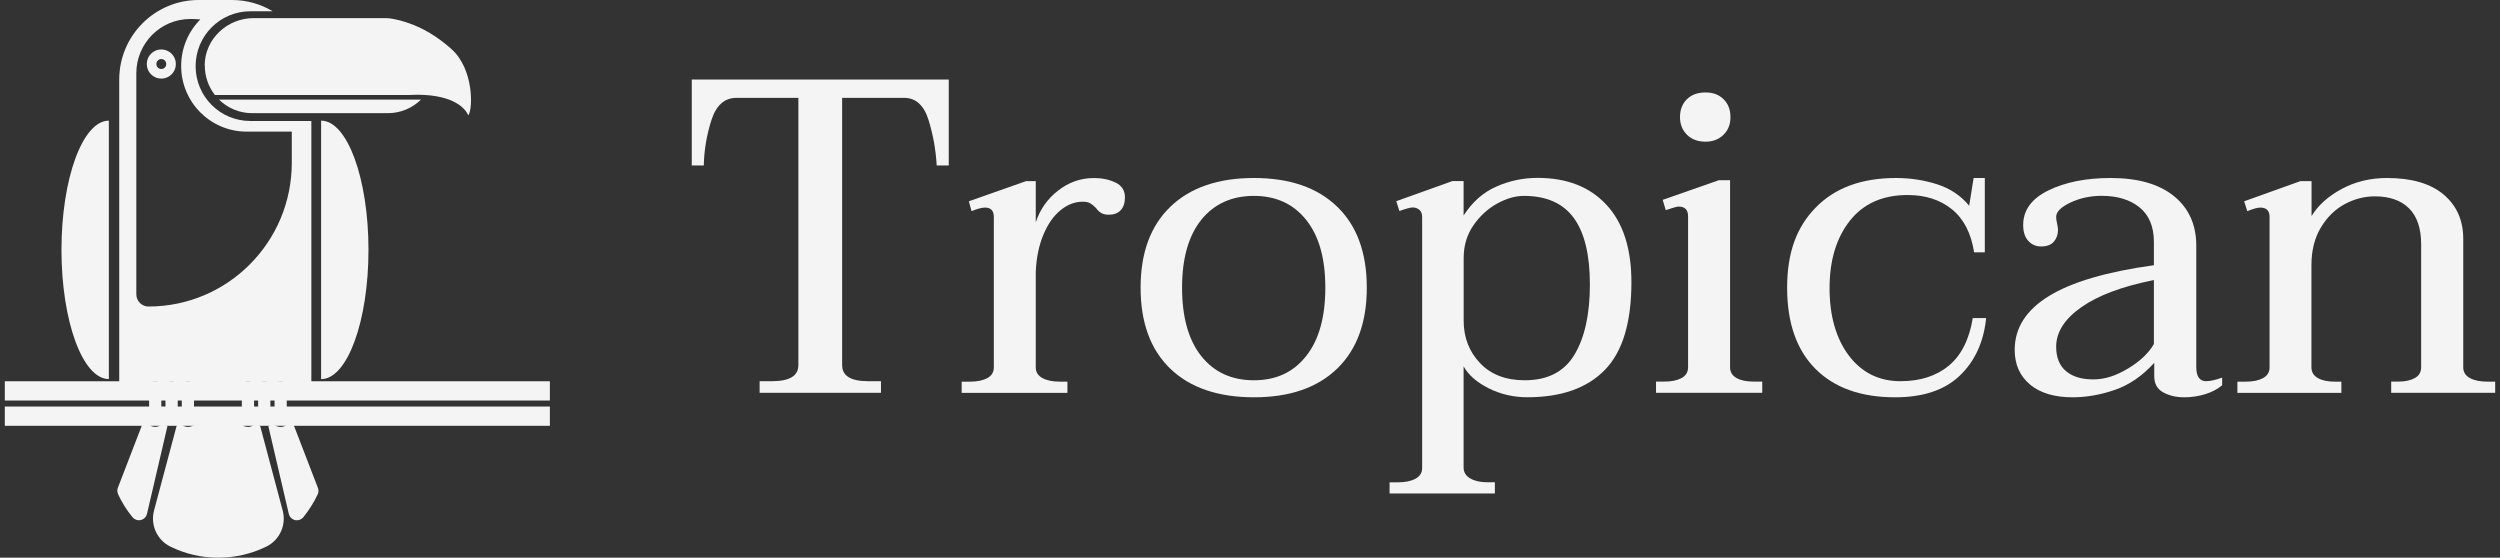 <svg width="260" height="58" viewBox="0 0 260 58" fill="none" xmlns="http://www.w3.org/2000/svg">
<rect x="0" y="0" width="260" height="58" fill="#333333" stroke="none"/>
<g clip-path="url(#clip0_196_50)">
<path d="M78.994 39.644H80.294C82.119 39.644 83.032 39.087 83.032 37.969V10.177H76.584C75.344 10.177 74.479 10.955 73.984 12.505C73.489 14.054 73.226 15.622 73.196 17.207H71.944V8.269H98.671V17.207H97.418C97.323 15.562 97.037 13.982 96.56 12.457C96.082 10.937 95.235 10.177 94.031 10.177H87.583V37.969C87.583 39.087 88.478 39.644 90.273 39.644H91.621V40.852H79V39.644H78.994Z" fill="#F4F4F4"/>
<path d="M116.046 18.996C116.678 19.319 116.994 19.828 116.994 20.51C116.994 21.102 116.845 21.551 116.553 21.862C116.261 22.173 115.849 22.329 115.324 22.329C114.984 22.329 114.716 22.269 114.513 22.143C114.31 22.018 114.131 21.85 113.982 21.629C113.767 21.413 113.565 21.252 113.38 21.138C113.195 21.03 112.932 20.977 112.592 20.977C111.787 20.977 111.024 21.27 110.296 21.862C109.568 22.454 108.972 23.304 108.507 24.423C108.041 25.542 107.779 26.828 107.719 28.288V38.202C107.719 38.699 107.952 39.069 108.417 39.321C108.882 39.572 109.485 39.692 110.224 39.692H111.012V40.858H100.013V39.692H100.896C101.641 39.692 102.232 39.566 102.685 39.321C103.133 39.075 103.359 38.699 103.359 38.202V22.562C103.359 21.91 103.049 21.587 102.429 21.587C102.119 21.587 101.653 21.712 101.039 21.958L100.759 20.935L106.699 18.841H107.719V23.125C108.155 21.79 108.924 20.689 110.04 19.822C111.155 18.954 112.39 18.518 113.749 18.518C114.644 18.518 115.414 18.679 116.046 19.008V18.996Z" fill="#F4F4F4"/>
<path d="M121.706 38.339C119.648 36.353 118.623 33.547 118.623 29.915C118.623 26.284 119.66 23.477 121.73 21.491C123.8 19.505 126.693 18.512 130.409 18.512C134.125 18.512 137.005 19.505 139.063 21.491C141.121 23.477 142.147 26.284 142.147 29.915C142.147 33.547 141.115 36.353 139.063 38.339C137.005 40.326 134.119 41.319 130.409 41.319C126.699 41.319 123.764 40.326 121.706 38.339ZM135.836 37.035C137.166 35.36 137.834 32.984 137.834 29.915C137.834 26.846 137.166 24.524 135.836 22.861C134.506 21.204 132.699 20.372 130.409 20.372C128.118 20.372 126.263 21.204 124.933 22.861C123.603 24.524 122.935 26.87 122.935 29.915C122.935 32.961 123.597 35.36 124.933 37.035C126.263 38.71 128.088 39.548 130.409 39.548C132.729 39.548 134.506 38.71 135.836 37.035Z" fill="#F4F4F4"/>
<path d="M144.515 50.162H145.398C146.143 50.162 146.746 50.036 147.205 49.791C147.67 49.54 147.903 49.169 147.903 48.672V22.556C147.903 22.215 147.801 21.97 147.598 21.808C147.396 21.653 147.175 21.575 146.924 21.575C146.674 21.575 146.215 21.701 145.535 21.946L145.213 20.923L151.058 18.829H152.215V22.412C153.11 21.018 154.243 20.013 155.603 19.409C156.963 18.805 158.4 18.5 159.921 18.5C162.951 18.5 165.337 19.433 167.067 21.294C168.797 23.154 169.667 25.841 169.667 29.347C169.667 33.535 168.749 36.58 166.906 38.471C165.063 40.362 162.379 41.313 158.854 41.313C157.398 41.313 156.056 41.002 154.816 40.38C153.581 39.757 152.71 38.998 152.215 38.1V48.618C152.215 49.115 152.448 49.492 152.913 49.761C153.378 50.024 153.963 50.156 154.678 50.156H155.466V51.323H144.515V50.156V50.162ZM163.751 36.874C164.818 35.091 165.349 32.661 165.349 29.586C165.349 26.511 164.794 24.207 163.679 22.676C162.564 21.144 160.834 20.372 158.484 20.372C157.589 20.372 156.653 20.642 155.675 21.186C154.702 21.73 153.879 22.49 153.217 23.465C152.549 24.441 152.221 25.566 152.221 26.84V33.355C152.221 35.097 152.788 36.562 153.915 37.753C155.042 38.95 156.599 39.548 158.579 39.548C160.959 39.548 162.689 38.657 163.751 36.874Z" fill="#F4F4F4"/>
<path d="M172.214 39.686H173.097C173.843 39.686 174.433 39.56 174.886 39.315C175.334 39.069 175.56 38.693 175.56 38.196V22.508C175.56 21.826 175.238 21.485 174.588 21.485C174.433 21.485 174.201 21.539 173.89 21.647C173.58 21.754 173.366 21.826 173.24 21.856L172.918 20.785L178.763 18.739H179.927V38.196C179.927 38.693 180.153 39.063 180.601 39.315C181.048 39.566 181.644 39.686 182.39 39.686H183.273V40.852H172.226V39.686H172.214ZM175.441 14.012C174.964 13.534 174.719 12.917 174.719 12.175C174.719 11.434 174.958 10.781 175.441 10.315C175.918 9.848 176.563 9.615 177.368 9.615C178.173 9.615 178.769 9.848 179.247 10.315C179.724 10.781 179.968 11.404 179.968 12.175C179.968 12.947 179.73 13.534 179.247 14.012C178.763 14.491 178.137 14.736 177.368 14.736C176.598 14.736 175.924 14.497 175.441 14.012Z" fill="#F4F4F4"/>
<path d="M188.808 38.363C186.845 36.395 185.861 33.577 185.861 29.915C185.861 26.254 186.857 23.591 188.855 21.563C190.854 19.529 193.627 18.512 197.182 18.512C198.667 18.512 200.093 18.727 201.453 19.164C202.813 19.6 203.928 20.342 204.793 21.395L205.258 18.512H206.421V26.242H205.306C204.996 24.255 204.232 22.765 203.009 21.772C201.787 20.779 200.248 20.282 198.393 20.282C195.792 20.282 193.794 21.174 192.386 22.957C190.979 24.74 190.275 27.079 190.275 29.963C190.275 32.847 190.949 35.222 192.291 36.993C193.639 38.764 195.422 39.644 197.653 39.644C199.693 39.644 201.363 39.111 202.663 38.04C203.964 36.969 204.799 35.318 205.169 33.08H206.558C206.308 35.563 205.395 37.556 203.821 39.063C202.246 40.571 199.997 41.319 197.093 41.319C193.532 41.319 190.776 40.332 188.808 38.363Z" fill="#F4F4F4"/>
<path d="M211.127 39.991C210.06 39.105 209.529 37.903 209.529 36.383C209.529 34.115 210.71 32.255 213.078 30.795C215.446 29.335 219.084 28.264 224.005 27.582V25.159C224.005 23.579 223.51 22.383 222.52 21.575C221.529 20.767 220.211 20.366 218.577 20.366C217.402 20.366 216.316 20.6 215.326 21.066C214.336 21.533 213.841 22.029 213.841 22.556C213.841 22.741 213.871 22.975 213.937 23.256C213.996 23.537 214.032 23.753 214.032 23.908C214.032 24.375 213.895 24.776 213.614 25.117C213.334 25.458 212.887 25.631 212.266 25.631C211.742 25.631 211.3 25.44 210.942 25.051C210.584 24.662 210.411 24.112 210.411 23.4C210.411 21.85 211.294 20.647 213.054 19.792C214.819 18.936 216.967 18.512 219.501 18.512C222.347 18.512 224.542 19.14 226.092 20.396C227.637 21.653 228.413 23.37 228.413 25.542V38.154C228.413 39.147 228.753 39.644 229.432 39.644C229.868 39.644 230.423 39.518 231.103 39.273V40.062C230.637 40.463 230.053 40.775 229.337 40.996C228.627 41.211 227.9 41.319 227.154 41.319C226.319 41.319 225.591 41.145 224.971 40.804C224.351 40.463 224.041 39.907 224.041 39.129V37.735C222.8 39.099 221.434 40.039 219.931 40.553C218.428 41.068 216.967 41.319 215.547 41.319C213.662 41.319 212.183 40.876 211.115 39.991H211.127ZM221.291 38.339C222.543 37.592 223.45 36.742 224.005 35.779V29.125C220.724 29.778 218.213 30.717 216.465 31.944C214.718 33.17 213.841 34.54 213.841 36.06C213.841 37.179 214.181 38.022 214.861 38.597C215.541 39.171 216.483 39.458 217.694 39.458C218.905 39.458 220.038 39.087 221.291 38.339Z" fill="#F4F4F4"/>
<path d="M259.5 39.686V40.852H248.686V39.686H249.432C250.142 39.686 250.714 39.56 251.15 39.315C251.585 39.069 251.8 38.692 251.8 38.196V25.398C251.8 23.753 251.382 22.514 250.547 21.677C249.712 20.839 248.519 20.42 246.974 20.42C245.889 20.42 244.845 20.695 243.843 21.234C242.835 21.778 242.012 22.592 241.362 23.675C240.712 24.764 240.389 26.062 240.389 27.588V38.202C240.389 38.698 240.616 39.069 241.063 39.321C241.511 39.572 242.089 39.692 242.805 39.692H243.503V40.858H232.689V39.692H233.572C234.318 39.692 234.908 39.566 235.361 39.321C235.809 39.075 236.035 38.698 236.035 38.202V22.562C236.035 21.91 235.713 21.587 235.063 21.587C234.783 21.587 234.335 21.712 233.715 21.958L233.393 20.935L239.238 18.84H240.401V22.472C241.081 21.353 242.125 20.414 243.533 19.654C244.94 18.894 246.509 18.512 248.245 18.512C250.81 18.512 252.778 19.086 254.138 20.235C255.498 21.383 256.178 22.921 256.178 24.842V38.202C256.178 38.698 256.41 39.069 256.876 39.321C257.341 39.572 257.943 39.692 258.683 39.692H259.518L259.5 39.686Z" fill="#F4F4F4"/>
<path d="M12.399 8.287V40.105C12.399 40.338 12.441 40.565 12.525 40.775H15.084V40.739C15.084 40.446 15.203 40.176 15.394 39.985C15.585 39.794 15.853 39.674 16.145 39.674C16.497 39.674 16.801 39.841 16.992 40.105C17.022 40.063 17.058 40.021 17.093 39.985C17.284 39.794 17.553 39.674 17.845 39.674C18.197 39.674 18.501 39.841 18.698 40.105C18.722 40.063 18.758 40.021 18.793 39.985C18.984 39.794 19.253 39.674 19.545 39.674C19.819 39.674 20.064 39.776 20.255 39.943C20.47 40.135 20.613 40.422 20.613 40.739V40.775H24.728V40.739C24.728 40.446 24.848 40.176 25.038 39.985C25.062 39.961 25.092 39.937 25.122 39.913C25.307 39.764 25.533 39.674 25.79 39.674C26.142 39.674 26.446 39.841 26.637 40.105C26.667 40.063 26.703 40.021 26.738 39.985C26.935 39.794 27.198 39.674 27.49 39.674C27.842 39.674 28.146 39.841 28.343 40.105C28.367 40.063 28.402 40.021 28.438 39.985C28.629 39.794 28.892 39.674 29.19 39.674C29.774 39.674 30.251 40.153 30.251 40.739V40.775H32.261C32.339 40.571 32.381 40.344 32.381 40.105V12.582H26.029C24.46 12.582 23.034 11.942 22.008 10.913C20.982 9.884 20.344 8.454 20.344 6.881C20.344 3.727 22.891 1.173 26.034 1.173H28.361C27.114 0.425 25.665 0 24.114 0H20.66C16.098 0 12.399 3.71 12.399 8.287ZM14.177 7.616C14.177 6.061 14.809 4.649 15.823 3.626C16.843 2.603 18.251 1.974 19.802 1.974C20.147 1.974 20.493 1.992 20.833 2.022C19.605 3.261 18.841 4.972 18.841 6.857C18.841 10.62 21.871 13.671 25.617 13.689H30.347V16.926C30.347 25.183 23.672 31.878 15.441 31.878C14.743 31.878 14.177 31.309 14.177 30.609V7.616Z" fill="#F4F4F4"/>
<path d="M43.785 10.357H22.772C23.661 11.23 24.877 11.769 26.225 11.769H40.337C41.68 11.769 42.896 11.23 43.785 10.357Z" fill="#F4F4F4"/>
<path d="M21.299 6.803C21.299 7.964 21.686 9.029 22.348 9.878H42.544C43.159 9.842 43.713 9.848 44.209 9.878C47.752 10.094 48.563 11.667 48.676 11.954C48.688 11.978 48.712 11.978 48.724 11.96C49.177 11.314 49.29 7.21 46.964 5.116C45.413 3.722 43.898 2.89 42.538 2.417C42.538 2.417 42.538 2.417 42.526 2.417C42.419 2.381 42.318 2.345 42.216 2.31C42.109 2.274 42.008 2.244 41.906 2.214C41.835 2.19 41.769 2.172 41.703 2.154C41.59 2.124 41.477 2.094 41.363 2.07C41.089 2.004 40.821 1.951 40.57 1.915C40.445 1.903 40.331 1.897 40.206 1.885H26.368C23.631 1.885 21.299 4.057 21.287 6.803H21.299Z" fill="#F4F4F4"/>
<path d="M6.393 25.985C6.393 33.41 8.6 39.423 11.32 39.423V12.547C8.6 12.547 6.393 18.566 6.393 25.985Z" fill="#F4F4F4"/>
<path d="M38.322 25.985C38.322 18.56 36.115 12.547 33.395 12.547V39.429C36.115 39.429 38.322 33.41 38.322 25.991V25.985Z" fill="#F4F4F4"/>
<path d="M16.777 7.676C17.337 7.676 17.791 7.221 17.791 6.659C17.791 6.097 17.337 5.642 16.777 5.642C16.217 5.642 15.763 6.097 15.763 6.659C15.763 7.221 16.217 7.676 16.777 7.676Z" stroke="#F4F4F4" stroke-miterlimit="10"/>
<path d="M27.907 44.317L30.037 53.447C30.168 54.003 30.794 54.279 31.289 54.003C31.385 53.949 31.468 53.878 31.54 53.8C32.13 53.07 32.637 52.268 33.043 51.407C33.138 51.197 33.144 50.958 33.061 50.736L30.239 43.407C30.21 43.97 29.744 44.406 29.178 44.406C28.832 44.406 28.522 44.239 28.331 43.976C28.224 44.125 28.074 44.245 27.901 44.323L27.907 44.317Z" fill="#F4F4F4"/>
<path d="M12.28 51.401C12.68 52.262 13.187 53.07 13.783 53.794C13.855 53.878 13.938 53.95 14.034 53.997C14.529 54.279 15.161 53.997 15.286 53.441L17.416 44.311C17.243 44.233 17.093 44.119 16.986 43.964C16.795 44.227 16.485 44.395 16.139 44.395C15.573 44.395 15.113 43.952 15.084 43.389L12.262 50.719C12.179 50.934 12.179 51.179 12.28 51.389V51.401Z" fill="#F4F4F4"/>
<path d="M20.249 39.949C20.463 40.141 20.607 40.422 20.607 40.739V40.775H24.722V40.739C24.722 40.446 24.841 40.182 25.032 39.991C25.056 39.967 25.086 39.943 25.116 39.919C24.514 39.489 23.756 39.261 22.969 39.327C22.79 39.345 22.617 39.345 22.438 39.327C22.348 39.321 22.259 39.315 22.169 39.315C21.46 39.315 20.797 39.548 20.255 39.949H20.249Z" fill="#F4F4F4"/>
<path d="M17.726 56.851C19.229 57.587 20.917 58 22.706 58C24.502 58 26.201 57.581 27.716 56.839C29.094 56.157 29.798 54.584 29.398 53.094L27.06 44.311C26.893 44.239 26.75 44.119 26.643 43.97C26.452 44.233 26.142 44.4 25.796 44.4C25.229 44.4 24.77 43.958 24.734 43.395H20.613C20.583 43.958 20.118 44.4 19.551 44.4C19.199 44.4 18.895 44.233 18.704 43.97C18.614 44.089 18.507 44.185 18.376 44.263L16.02 53.094C15.62 54.602 16.342 56.175 17.738 56.857L17.726 56.851Z" fill="#F4F4F4"/>
<path d="M25.152 40.775V43.306C25.152 43.659 25.438 43.946 25.784 43.946C26.13 43.946 26.404 43.676 26.422 43.336V40.775C26.422 40.422 26.136 40.135 25.784 40.135C25.677 40.135 25.575 40.158 25.48 40.212C25.426 40.242 25.378 40.278 25.331 40.326C25.217 40.44 25.146 40.601 25.146 40.775H25.152Z" fill="#F4F4F4"/>
<path d="M26.846 40.775V43.335C26.858 43.676 27.138 43.946 27.484 43.946C27.597 43.946 27.704 43.916 27.8 43.862C27.985 43.754 28.11 43.557 28.122 43.329V40.769C28.122 40.673 28.104 40.577 28.062 40.499C27.961 40.278 27.74 40.128 27.484 40.128C27.305 40.128 27.15 40.2 27.03 40.32C26.917 40.434 26.846 40.595 26.846 40.769V40.775Z" fill="#F4F4F4"/>
<path d="M28.552 40.775V43.336C28.563 43.676 28.844 43.946 29.184 43.946C29.524 43.946 29.822 43.659 29.822 43.306V40.775C29.822 40.422 29.536 40.135 29.184 40.135C29.005 40.135 28.85 40.206 28.736 40.326C28.659 40.404 28.599 40.505 28.569 40.619C28.558 40.667 28.552 40.721 28.552 40.781V40.775Z" fill="#F4F4F4"/>
<path d="M15.507 40.775V43.306C15.507 43.659 15.793 43.946 16.145 43.946C16.497 43.946 16.765 43.676 16.777 43.336V40.775C16.777 40.721 16.777 40.667 16.759 40.613C16.688 40.338 16.437 40.135 16.145 40.135C15.966 40.135 15.811 40.206 15.692 40.326C15.573 40.446 15.507 40.601 15.507 40.775Z" fill="#F4F4F4"/>
<path d="M17.207 40.775V43.335C17.213 43.563 17.344 43.76 17.529 43.868C17.624 43.922 17.732 43.952 17.845 43.952C18.191 43.952 18.465 43.682 18.483 43.341V40.781C18.483 40.428 18.197 40.14 17.845 40.14C17.666 40.14 17.511 40.212 17.392 40.332C17.338 40.386 17.296 40.446 17.267 40.517C17.231 40.595 17.207 40.691 17.207 40.787V40.775Z" fill="#F4F4F4"/>
<path d="M18.907 40.775V43.336C18.919 43.676 19.199 43.946 19.545 43.946C19.891 43.946 20.177 43.659 20.177 43.306V40.775C20.177 40.553 20.064 40.362 19.897 40.242C19.796 40.17 19.676 40.135 19.545 40.135C19.366 40.135 19.211 40.206 19.098 40.326C18.978 40.44 18.907 40.601 18.907 40.775Z" fill="#F4F4F4"/>
<path d="M20.052 43.377H21.37H21.603H21.639H21.752H21.788H21.907H21.943H22.056H22.092H22.462H22.503H22.617H22.652H22.766H22.802H22.921H22.957H23.136H25.122" stroke="#F4F4F4" stroke-width="0.5" stroke-miterlimit="10"/>
<path d="M0.5 40.655H15.268H17.827H18.257H19.527H19.951H21.227H21.65H22.921H23.35H27.472H27.895H29.172H29.595H30.872H31.295H32.566H32.995H34.999H57.187" stroke="#F4F4F4" stroke-width="2" stroke-miterlimit="10"/>
<path d="M0.5 43.282H17.833H18.262H19.515H19.956H21.221H21.662H22.915H23.35H27.472H27.901H29.16H29.601H30.866H31.307H32.56H57.187" stroke="#F4F4F4" stroke-width="2" stroke-miterlimit="10"/>
</g>
<defs>
<clipPath id="clip0_196_50">
<rect width="259" height="58" fill="white" transform="translate(0.5)"/>
</clipPath>
</defs>
</svg>
